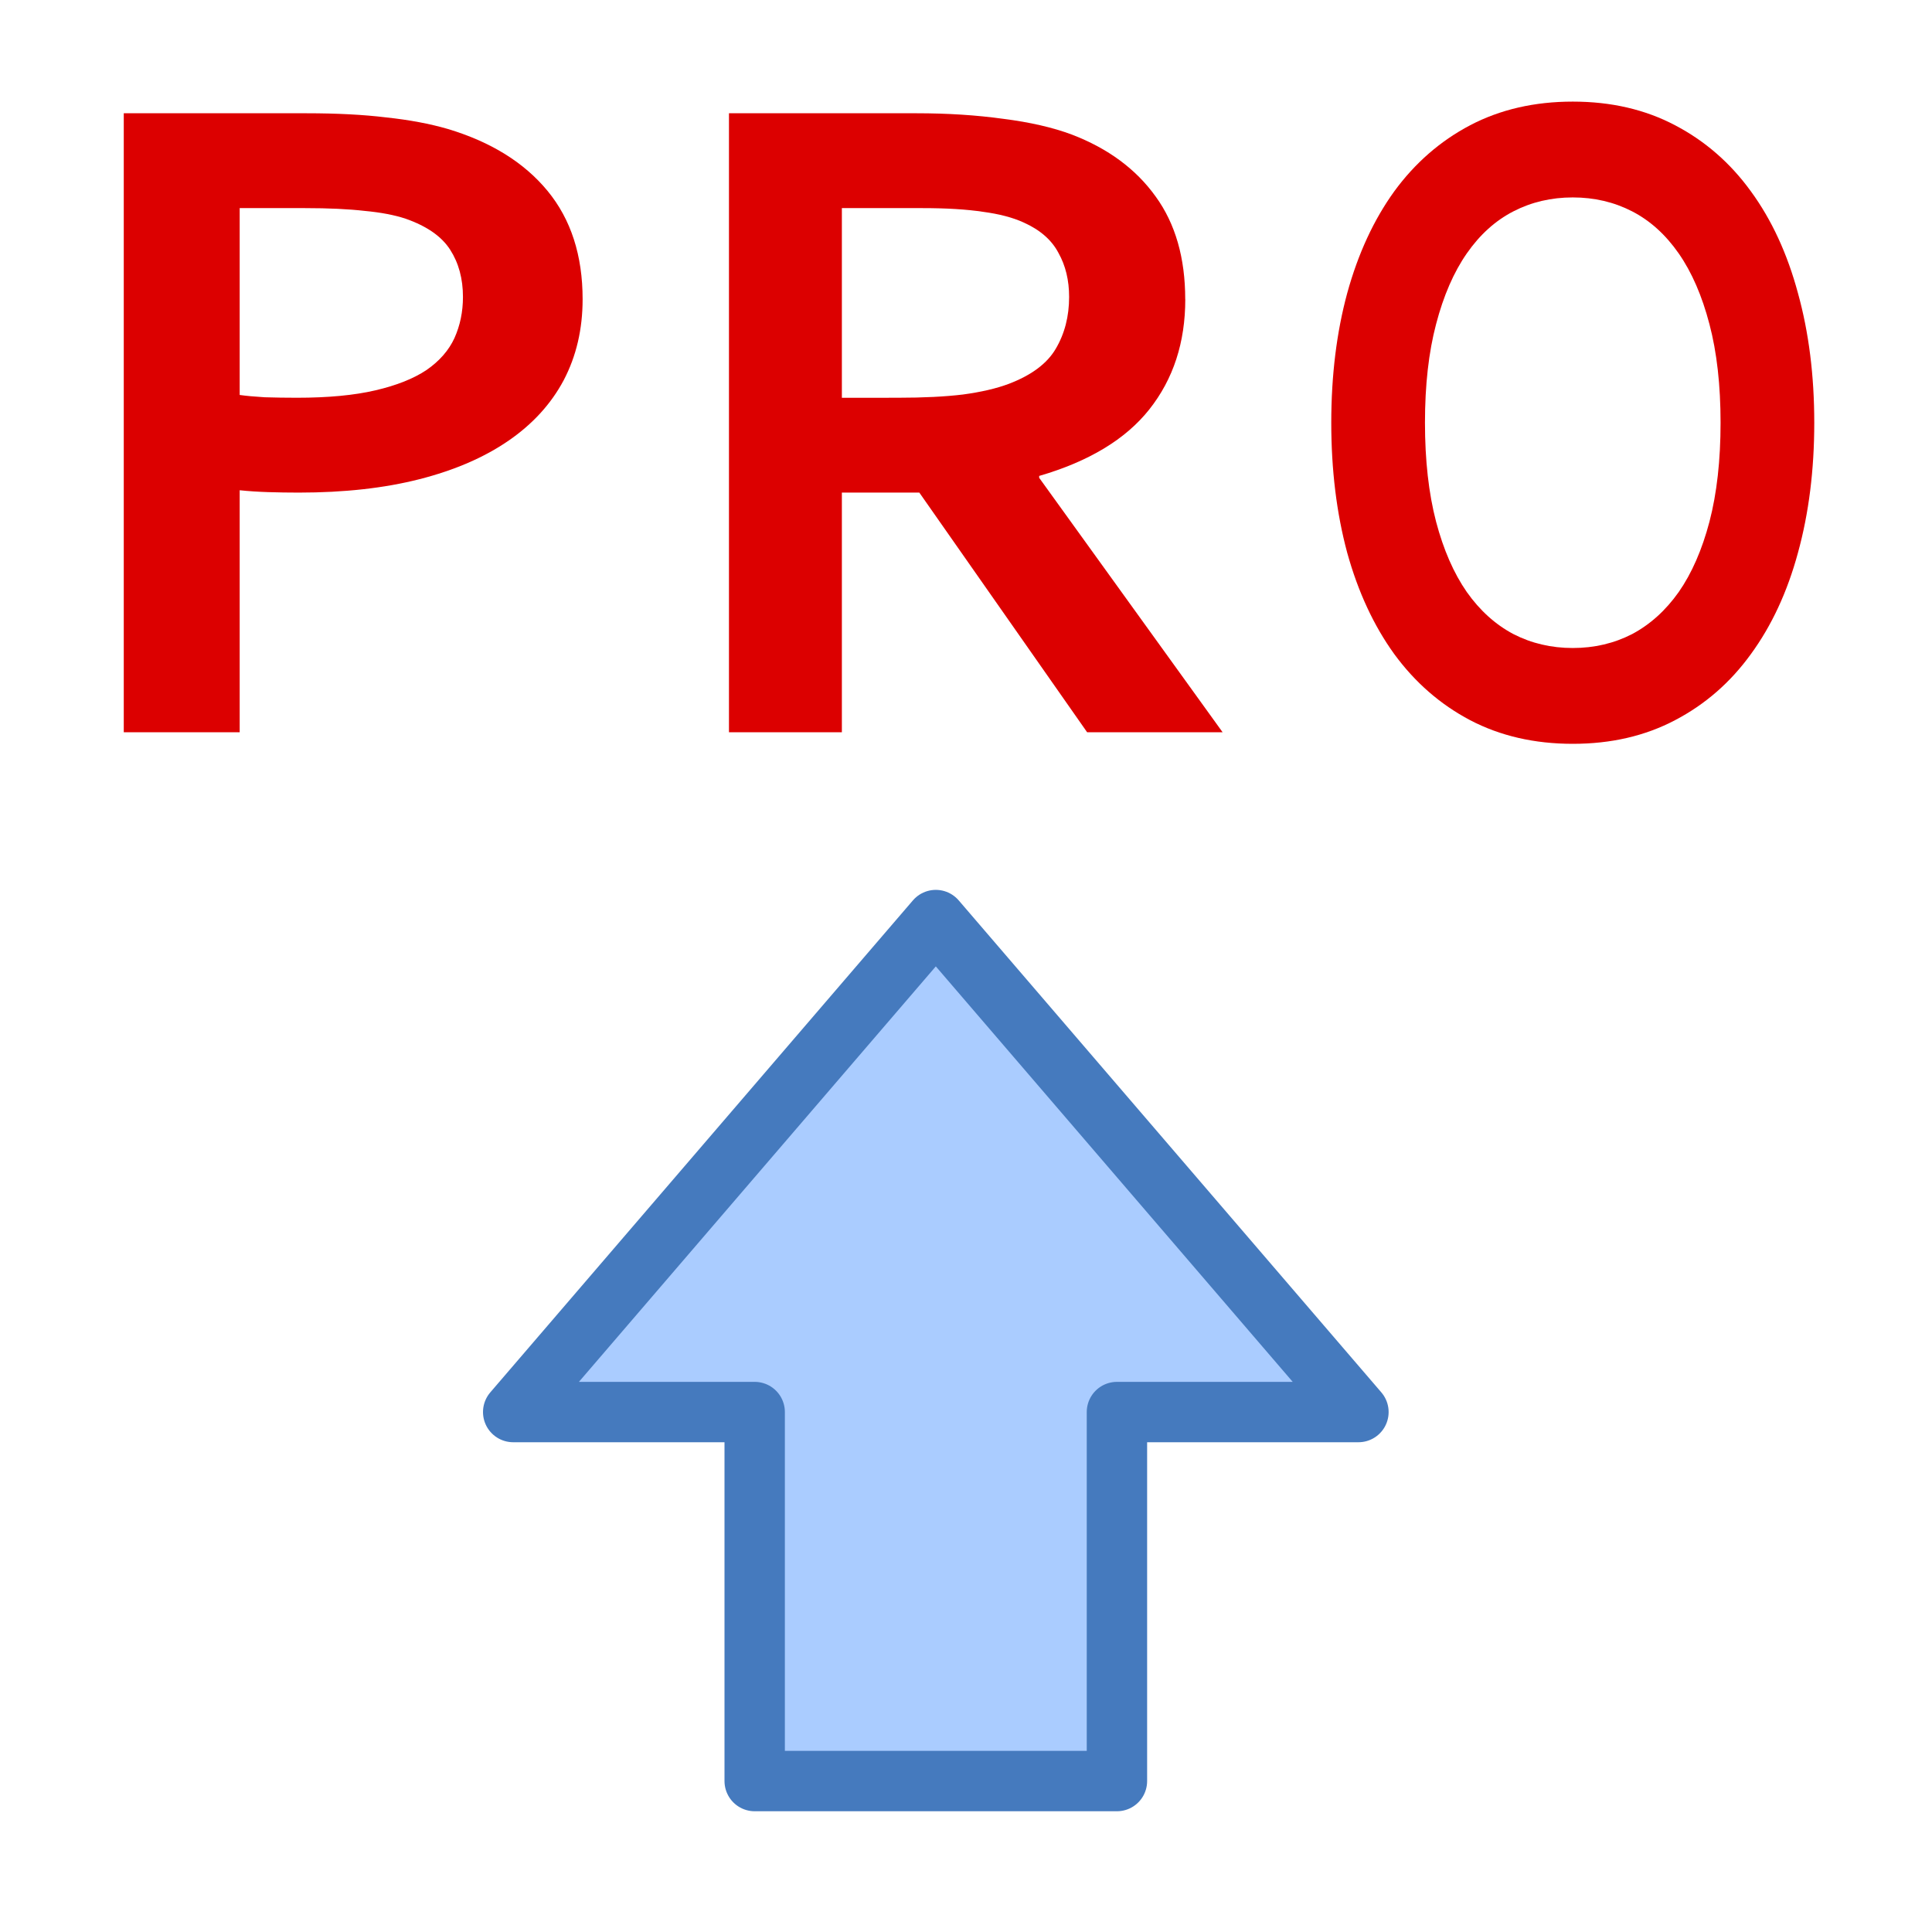 <?xml version="1.0" encoding="UTF-8" standalone="no"?>
<!-- Created with Inkscape (http://www.inkscape.org/) -->

<svg
   xmlns:dc="http://purl.org/dc/elements/1.1/"
   xmlns:cc="http://creativecommons.org/ns#"
   xmlns:rdf="http://www.w3.org/1999/02/22-rdf-syntax-ns#"
   xmlns:svg="http://www.w3.org/2000/svg"
   xmlns="http://www.w3.org/2000/svg"
   xmlns:sodipodi="http://sodipodi.sourceforge.net/DTD/sodipodi-0.dtd"
   xmlns:inkscape="http://www.inkscape.org/namespaces/inkscape"
   width="32"
   height="32"
   id="svg2"
   sodipodi:version="0.32"
   inkscape:version="0.92.3 (2405546, 2018-03-11)"
   version="1.0"
   sodipodi:docname="menu_jumpto_procedureheader_200.svg"
   inkscape:output_extension="org.inkscape.output.svg.inkscape"
   inkscape:export-filename="menu_jumpto_procedureheader_200.png"
   inkscape:export-xdpi="96"
   inkscape:export-ydpi="96">
  <defs
     id="defs4" />
  <sodipodi:namedview
     id="base"
     pagecolor="#ffffff"
     bordercolor="#666666"
     borderopacity="1.0"
     inkscape:pageopacity="0.0"
     inkscape:pageshadow="2"
     inkscape:zoom="23.473937"
     inkscape:cx="16.197413"
     inkscape:cy="16.399828"
     inkscape:document-units="px"
     inkscape:current-layer="layer1"
     showgrid="true"
     objecttolerance="10"
     gridtolerance="10"
     guidetolerance="10"
     showguides="true"
     inkscape:guide-bbox="true"
     inkscape:window-width="1920"
     inkscape:window-height="1137"
     inkscape:window-x="-8"
     inkscape:window-y="-8"
     inkscape:window-maximized="1"
     inkscape:snap-bbox="true"
     inkscape:bbox-paths="true"
     inkscape:bbox-nodes="true"
     inkscape:snap-bbox-edge-midpoints="true"
     inkscape:snap-bbox-midpoints="true"
     inkscape:object-paths="true"
     inkscape:snap-intersection-paths="true"
     inkscape:snap-smooth-nodes="true"
     inkscape:snap-midpoints="true"
     inkscape:snap-object-midpoints="true">
    <inkscape:grid
       type="xygrid"
       id="grid2409"
       visible="true"
       enabled="true"
       spacingx="0.5"
       spacingy="0.5"
       empspacing="2"
       snapvisiblegridlinesonly="true"
       originx="0"
       originy="0" />
  </sodipodi:namedview>
  <g
     inkscape:label="Ebene 1"
     inkscape:groupmode="layer"
     id="layer1">
    <path
       style="fill:#aaccff;fill-opacity:1;fill-rule:evenodd;stroke:#457abe;stroke-width:1px;stroke-linecap:butt;stroke-linejoin:round;stroke-opacity:1"
       d="m 15.5,15.239 7,8.149 h -4 V 29.5 h -6 v -6.112 h -4 z"
       id="path831"
       inkscape:connector-curvature="0"
       sodipodi:nodetypes="cccccccc" />
    <path
       inkscape:connector-curvature="0"
       id="path821"
       style="font-style:normal;font-variant:normal;font-weight:bold;font-stretch:normal;font-size:medium;line-height:25px;font-family:Corbel;-inkscape-font-specification:'Corbel Bold';letter-spacing:0px;word-spacing:0px;fill:#dc0000;fill-opacity:1;stroke:none;stroke-width:1px;stroke-linecap:butt;stroke-linejoin:miter;stroke-opacity:1"
       d="m 4.949,8.159 q -0.259,0 -0.509,-0.008 -0.251,-0.008 -0.47,-0.031 V 12.128 H 2.05 V 1.876 h 3.024 q 0.76,0 1.324,0.069 Q 6.97,2.006 7.417,2.136 8.49,2.458 9.07,3.163 9.65,3.868 9.65,4.956 9.65,5.7 9.337,6.297 9.023,6.887 8.42,7.301 7.817,7.715 6.947,7.937 6.077,8.159 4.949,8.159 Z M 3.97,6.542 q 0.165,0.023 0.415,0.038 0.259,0.008 0.533,0.008 0.776,0 1.301,-0.123 Q 6.743,6.343 7.064,6.129 7.386,5.906 7.527,5.6 7.668,5.286 7.668,4.918 7.668,4.466 7.456,4.136 7.245,3.807 6.72,3.623 6.445,3.531 6.038,3.493 5.638,3.447 5.051,3.447 H 3.97 Z" />
    <path
       inkscape:connector-curvature="0"
       id="path823"
       style="font-style:normal;font-variant:normal;font-weight:bold;font-stretch:normal;font-size:medium;line-height:25px;font-family:Corbel;-inkscape-font-specification:'Corbel Bold';letter-spacing:0px;word-spacing:0px;fill:#dc0000;fill-opacity:1;stroke:none;stroke-width:1px;stroke-linecap:butt;stroke-linejoin:miter;stroke-opacity:1"
       d="m 19.632,4.956 q 0,1.073 -0.595,1.824 -0.588,0.743 -1.825,1.103 v 0.031 L 20.25,12.128 H 18.006 L 15.227,8.159 H 13.944 V 12.128 H 12.074 V 1.876 h 3.107 q 0.771,0 1.435,0.092 0.664,0.084 1.137,0.261 0.901,0.345 1.389,1.027 0.489,0.674 0.489,1.701 z m -4.764,1.632 q 0.641,0 1.084,-0.054 0.45,-0.061 0.756,-0.176 0.565,-0.215 0.779,-0.582 0.221,-0.375 0.221,-0.858 0,-0.414 -0.176,-0.728 Q 17.364,3.868 16.952,3.684 16.685,3.562 16.28,3.508 15.876,3.447 15.28,3.447 h -1.336 v 3.142 z" />
    <path
       inkscape:connector-curvature="0"
       id="path825"
       style="font-style:normal;font-variant:normal;font-weight:bold;font-stretch:normal;font-size:medium;line-height:25px;font-family:Corbel;-inkscape-font-specification:'Corbel Bold';letter-spacing:0px;word-spacing:0px;fill:#dc0000;fill-opacity:1;stroke:none;stroke-width:1px;stroke-linecap:butt;stroke-linejoin:miter;stroke-opacity:1"
       d="m 28.498,7.002 q 0,-0.935 -0.184,-1.632 -0.184,-0.705 -0.509,-1.172 Q 27.479,3.73 27.032,3.5 26.584,3.27 26.05,3.27 q -0.534,0 -0.982,0.23 -0.448,0.23 -0.773,0.697 -0.325,0.467 -0.509,1.172 -0.184,0.697 -0.184,1.632 0,0.935 0.184,1.64 0.184,0.697 0.509,1.165 0.325,0.46 0.773,0.697 0.448,0.23 0.982,0.23 0.534,0 0.982,-0.23 0.448,-0.238 0.773,-0.697 0.325,-0.467 0.509,-1.165 0.184,-0.705 0.184,-1.64 z m 1.552,0 q 0,1.172 -0.27,2.153 -0.264,0.973 -0.779,1.678 -0.509,0.705 -1.258,1.096 Q 27.001,12.32 26.05,12.32 q -0.951,0 -1.699,-0.391 -0.742,-0.391 -1.258,-1.096 Q 22.584,10.128 22.314,9.155 22.05,8.175 22.05,7.002 q 0,-1.172 0.264,-2.146 0.27,-0.981 0.779,-1.686 0.515,-0.705 1.258,-1.096 0.748,-0.391 1.699,-0.391 0.951,0 1.693,0.391 0.748,0.391 1.258,1.096 0.515,0.705 0.779,1.686 Q 30.05,5.83 30.05,7.002 Z" />
  </g>
</svg>
